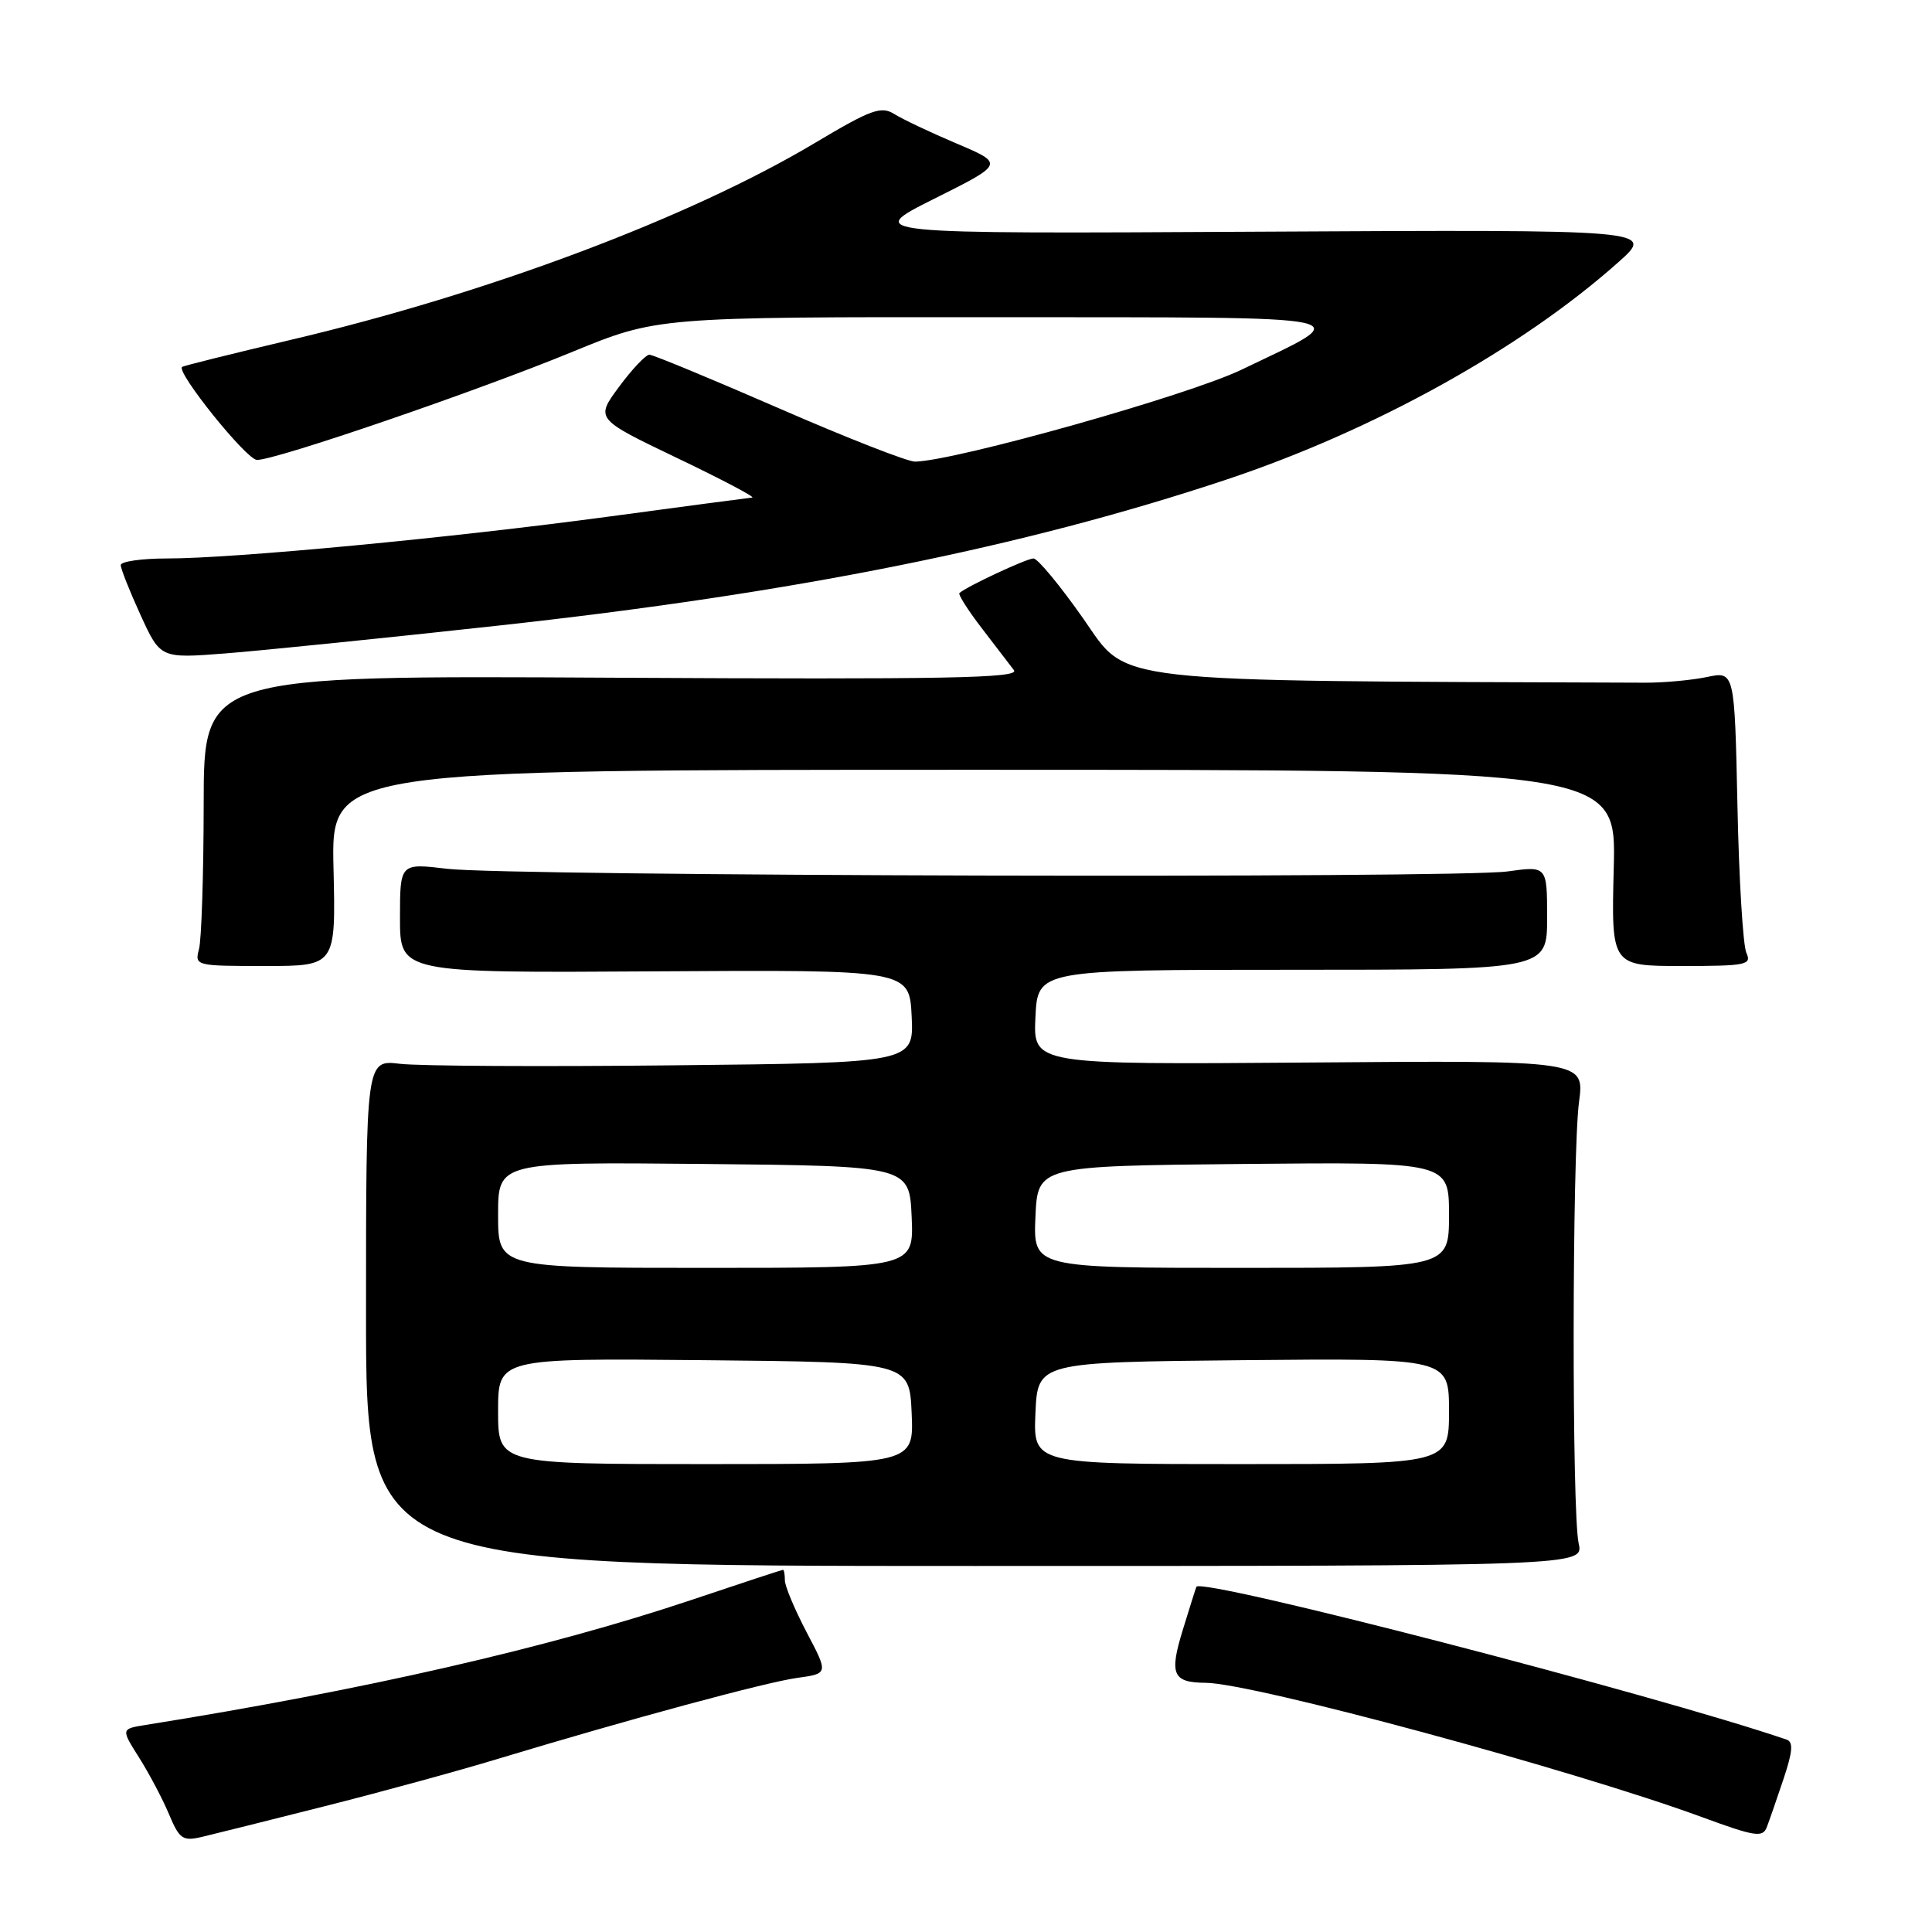 <?xml version="1.0" encoding="UTF-8" standalone="no"?>
<!DOCTYPE svg PUBLIC "-//W3C//DTD SVG 1.1//EN" "http://www.w3.org/Graphics/SVG/1.1/DTD/svg11.dtd" >
<svg xmlns="http://www.w3.org/2000/svg" xmlns:xlink="http://www.w3.org/1999/xlink" version="1.1" viewBox="0 0 256 256">
 <g >
 <path fill="currentColor"
d=" M 43.00 239.34 C 50.42 237.47 60.77 234.64 66.00 233.05 C 83.33 227.81 101.44 222.91 105.63 222.33 C 109.77 221.76 109.77 221.76 106.88 216.28 C 105.30 213.26 104.00 210.17 104.00 209.40 C 104.00 208.63 103.89 208.00 103.75 208.01 C 103.61 208.01 98.10 209.82 91.50 212.04 C 72.67 218.35 48.15 223.96 19.26 228.57 C 16.03 229.09 16.03 229.09 18.45 232.92 C 19.78 235.03 21.56 238.40 22.40 240.41 C 23.77 243.68 24.21 243.99 26.71 243.41 C 28.24 243.05 35.58 241.22 43.00 239.34 Z  M 236.33 235.71 C 237.55 232.06 237.64 230.81 236.72 230.50 C 219.09 224.49 159.17 208.98 158.53 210.26 C 158.46 210.39 157.65 212.96 156.73 215.96 C 154.91 221.87 155.38 222.95 159.76 222.98 C 166.01 223.03 208.49 234.52 225.50 240.77 C 232.55 243.36 233.57 243.52 234.11 242.11 C 234.45 241.22 235.45 238.34 236.33 235.71 Z  M 209.18 204.50 C 208.27 200.46 208.31 152.92 209.23 146.00 C 209.96 140.50 209.96 140.50 173.43 140.79 C 136.90 141.07 136.90 141.07 137.20 134.79 C 137.50 128.50 137.50 128.50 171.25 128.50 C 205.00 128.50 205.00 128.50 205.00 121.62 C 205.00 114.74 205.00 114.74 199.75 115.47 C 192.91 116.41 67.40 116.10 59.25 115.12 C 53.00 114.37 53.00 114.37 53.00 121.64 C 53.00 128.92 53.00 128.92 86.75 128.71 C 120.50 128.50 120.50 128.50 120.80 134.66 C 121.09 140.83 121.09 140.83 89.30 141.16 C 71.81 141.35 55.48 141.26 53.00 140.96 C 48.50 140.42 48.50 140.42 48.50 173.96 C 48.50 207.50 48.50 207.50 129.18 207.50 C 209.85 207.50 209.85 207.50 209.18 204.50 Z  M 44.19 115.00 C 43.89 102.00 43.89 102.00 129.02 102.00 C 214.16 102.00 214.16 102.00 213.83 115.00 C 213.50 128.00 213.50 128.00 222.86 128.00 C 231.41 128.00 232.14 127.85 231.40 126.25 C 230.96 125.29 230.42 116.50 230.22 106.72 C 229.84 88.94 229.84 88.94 226.17 89.71 C 224.15 90.13 220.47 90.47 218.00 90.46 C 145.78 90.20 149.61 90.63 143.56 82.00 C 140.48 77.60 137.50 74.00 136.94 74.00 C 136.04 74.00 128.11 77.70 127.13 78.58 C 126.93 78.76 128.25 80.84 130.06 83.20 C 131.88 85.57 133.81 88.08 134.35 88.80 C 135.15 89.86 125.45 90.04 81.16 89.80 C 27.00 89.50 27.00 89.50 26.99 106.50 C 26.98 115.85 26.70 124.51 26.37 125.75 C 25.78 127.97 25.91 128.00 35.13 128.00 C 44.50 128.00 44.50 128.00 44.19 115.00 Z  M 65.99 82.90 C 105.26 78.60 135.60 72.51 162.50 63.55 C 182.01 57.05 201.55 46.22 214.40 34.78 C 219.31 30.42 219.31 30.42 166.90 30.70 C 114.50 30.99 114.50 30.99 123.78 26.34 C 133.07 21.70 133.07 21.70 126.78 19.03 C 123.33 17.57 119.60 15.80 118.50 15.11 C 116.75 14.02 115.43 14.50 108.00 18.93 C 91.38 28.85 64.60 38.91 38.50 45.04 C 30.80 46.86 24.34 48.46 24.13 48.62 C 23.29 49.26 32.63 60.89 34.04 60.94 C 36.35 61.03 62.96 51.92 75.80 46.64 C 87.09 42.00 87.09 42.00 131.80 42.03 C 181.94 42.07 179.83 41.62 164.50 48.99 C 157.41 52.40 126.75 61.03 121.26 61.17 C 120.29 61.19 112.17 58.01 103.21 54.10 C 94.25 50.20 86.53 47.00 86.05 47.00 C 85.57 47.00 83.76 48.91 82.03 51.25 C 78.89 55.50 78.89 55.50 89.70 60.68 C 95.64 63.52 100.13 65.89 99.67 65.93 C 99.22 65.97 90.67 67.10 80.67 68.45 C 59.68 71.28 31.00 74.00 22.12 74.00 C 18.75 74.00 16.00 74.40 16.00 74.88 C 16.00 75.36 17.18 78.34 18.63 81.51 C 21.26 87.25 21.26 87.25 29.88 86.58 C 34.62 86.21 50.87 84.56 65.99 82.90 Z  M 66.00 186.98 C 66.00 179.97 66.00 179.97 93.25 180.23 C 120.50 180.50 120.50 180.50 120.80 187.25 C 121.09 194.00 121.09 194.00 93.55 194.00 C 66.00 194.00 66.00 194.00 66.00 186.98 Z  M 137.20 187.25 C 137.50 180.50 137.50 180.50 164.75 180.23 C 192.00 179.97 192.00 179.97 192.00 186.98 C 192.00 194.00 192.00 194.00 164.45 194.00 C 136.91 194.00 136.91 194.00 137.20 187.25 Z  M 66.00 160.98 C 66.00 153.97 66.00 153.97 93.25 154.23 C 120.50 154.50 120.50 154.50 120.80 161.25 C 121.09 168.00 121.09 168.00 93.55 168.00 C 66.00 168.00 66.00 168.00 66.00 160.98 Z  M 137.20 161.25 C 137.50 154.50 137.50 154.50 164.75 154.23 C 192.00 153.97 192.00 153.97 192.00 160.98 C 192.00 168.00 192.00 168.00 164.45 168.00 C 136.91 168.00 136.91 168.00 137.20 161.25 Z "/>
</g>
</svg>
